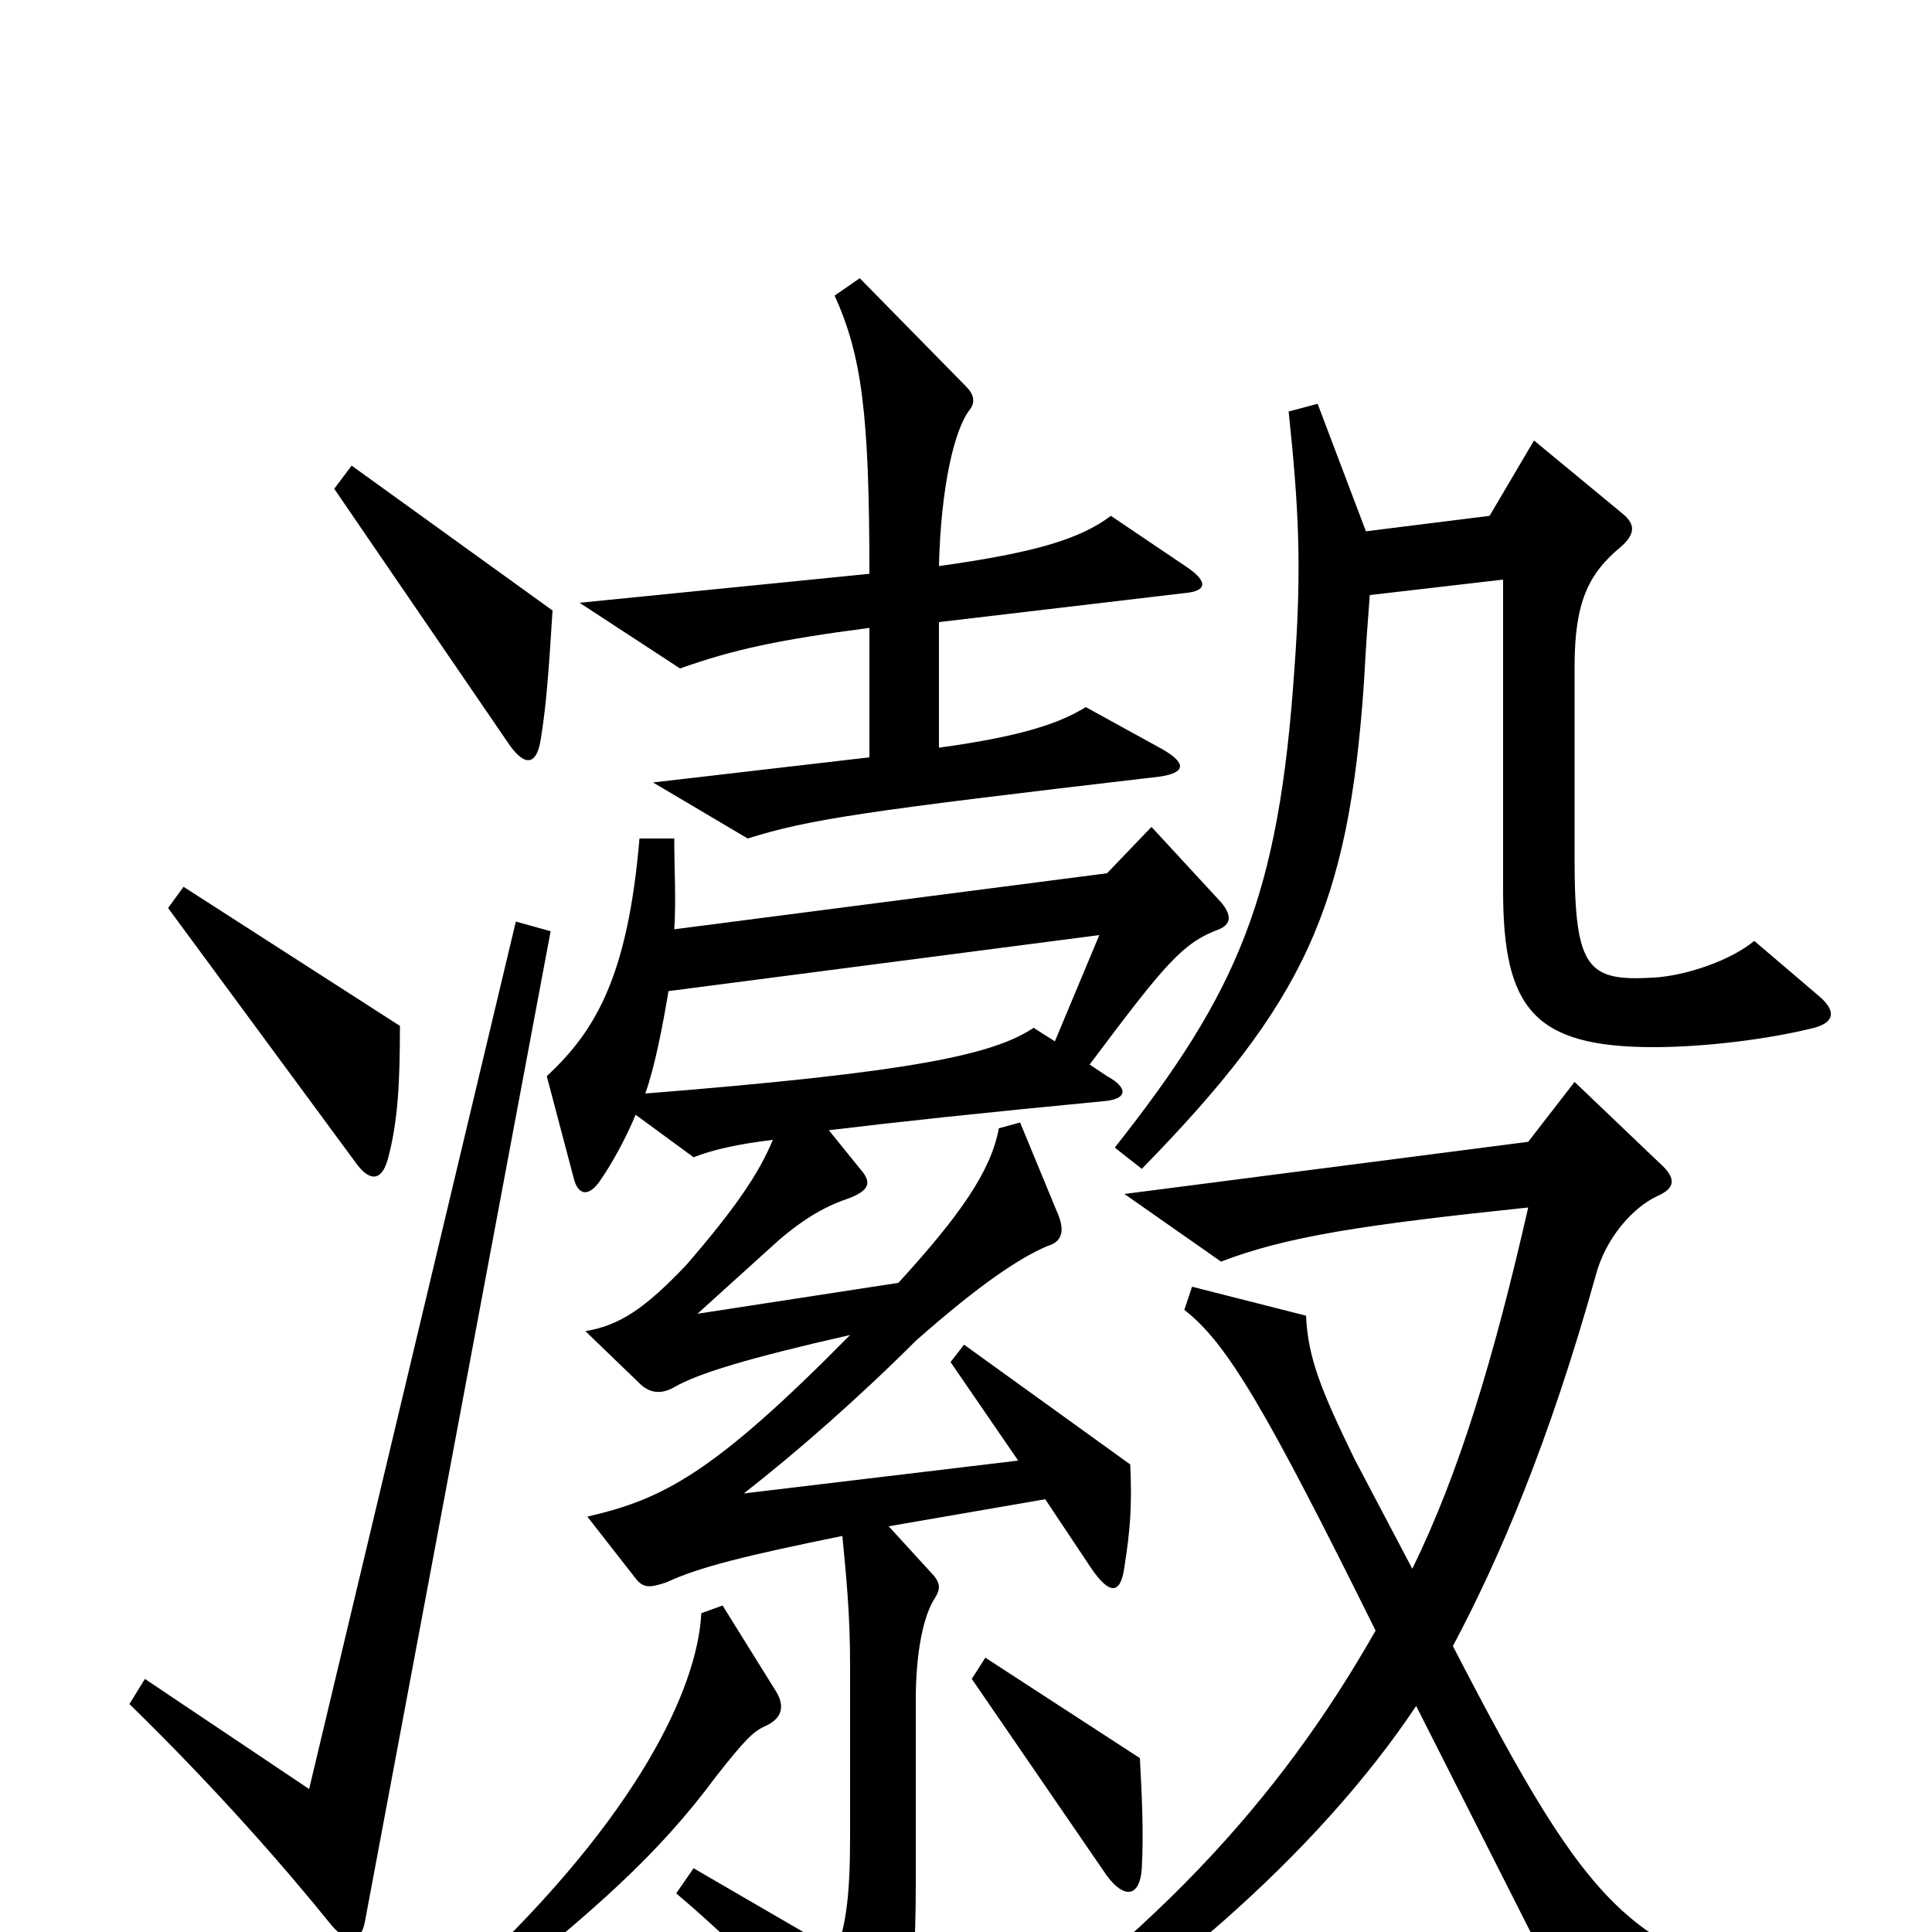 <svg xmlns="http://www.w3.org/2000/svg" viewBox="0 -1000 1000 1000">
	<path fill="#000000" d="M615 -706L575 -733C559 -721 536 -714 486 -707C487 -748 494 -778 502 -788C505 -792 504 -796 500 -800L445 -856L432 -847C446 -816 450 -786 450 -703L300 -688L352 -654C380 -664 404 -669 450 -675V-608L338 -595L387 -566C419 -576 446 -580 600 -598C614 -600 614 -605 602 -612L562 -634C549 -626 530 -619 486 -613V-678L613 -693C625 -694 625 -699 615 -706ZM286 -684L182 -759L173 -747L264 -614C272 -603 278 -604 280 -618C283 -637 284 -653 286 -684ZM942 -484L908 -513C896 -503 873 -495 856 -494C822 -492 815 -498 815 -555V-655C815 -688 822 -703 839 -717C847 -724 846 -729 840 -734L794 -772L771 -733L707 -725L682 -791L667 -787C672 -739 674 -708 670 -654C662 -536 641 -487 577 -406L591 -395C675 -481 698 -530 706 -647C707 -666 708 -679 709 -692L778 -700V-539C778 -478 794 -458 856 -458C882 -458 915 -462 939 -468C950 -471 950 -477 942 -484ZM207 -469L95 -541L87 -530L185 -397C192 -388 198 -389 201 -401C206 -420 207 -440 207 -469ZM285 -518L267 -523L160 -74L75 -131L67 -118C112 -74 147 -34 172 -3C180 6 187 6 189 -6ZM632 -533L596 -572L573 -548L349 -519C350 -534 349 -549 349 -566H331C325 -496 309 -467 283 -443L297 -390C299 -382 304 -380 310 -388C317 -398 324 -411 329 -423L359 -401C369 -405 383 -408 400 -410C393 -393 381 -375 355 -345C334 -323 321 -314 303 -311L331 -284C336 -279 342 -278 349 -282C361 -289 387 -297 440 -309C369 -237 343 -224 304 -215L329 -183C333 -178 336 -178 345 -181C362 -189 387 -195 436 -205C438 -184 440 -165 440 -138V-50C440 -19 438 -5 433 10L359 -33L350 -20C390 14 411 38 441 83C446 91 452 92 458 83C468 67 474 34 474 -24V-120C474 -145 478 -164 484 -173C487 -178 487 -181 481 -187L460 -210L541 -224L565 -188C574 -175 580 -174 582 -189C585 -208 586 -221 585 -242L499 -304L492 -295L527 -244L385 -227C412 -248 445 -277 474 -306C508 -336 528 -349 542 -355C549 -357 552 -362 547 -373L528 -419L517 -416C513 -394 497 -371 465 -336L361 -320L403 -358C417 -370 428 -376 440 -380C450 -384 451 -388 446 -394L429 -415C462 -419 508 -424 571 -430C584 -431 584 -437 573 -443L564 -449C603 -501 612 -512 631 -519C638 -522 637 -527 632 -533ZM947 47V31C845 14 825 -7 752 -148C776 -193 802 -254 826 -340C831 -359 845 -375 858 -381C867 -385 868 -390 859 -398L815 -440L791 -409L582 -382L632 -347C666 -360 705 -366 791 -375C773 -296 755 -237 731 -188L701 -245C684 -280 677 -297 676 -319L617 -334L613 -322C635 -305 655 -271 712 -156C662 -68 595 6 479 83L487 97C595 37 683 -42 733 -117L819 53ZM591 -33C592 -52 591 -71 590 -90L510 -142L503 -131L573 -29C582 -17 590 -18 591 -33ZM402 -124L374 -169L363 -165C361 -126 330 -60 244 21L254 32C307 -11 340 -39 371 -81C386 -100 390 -104 397 -107C405 -111 406 -117 402 -124ZM569 -516L546 -461L535 -468C514 -454 472 -445 334 -434C339 -448 343 -469 346 -487Z"/>
</svg>
